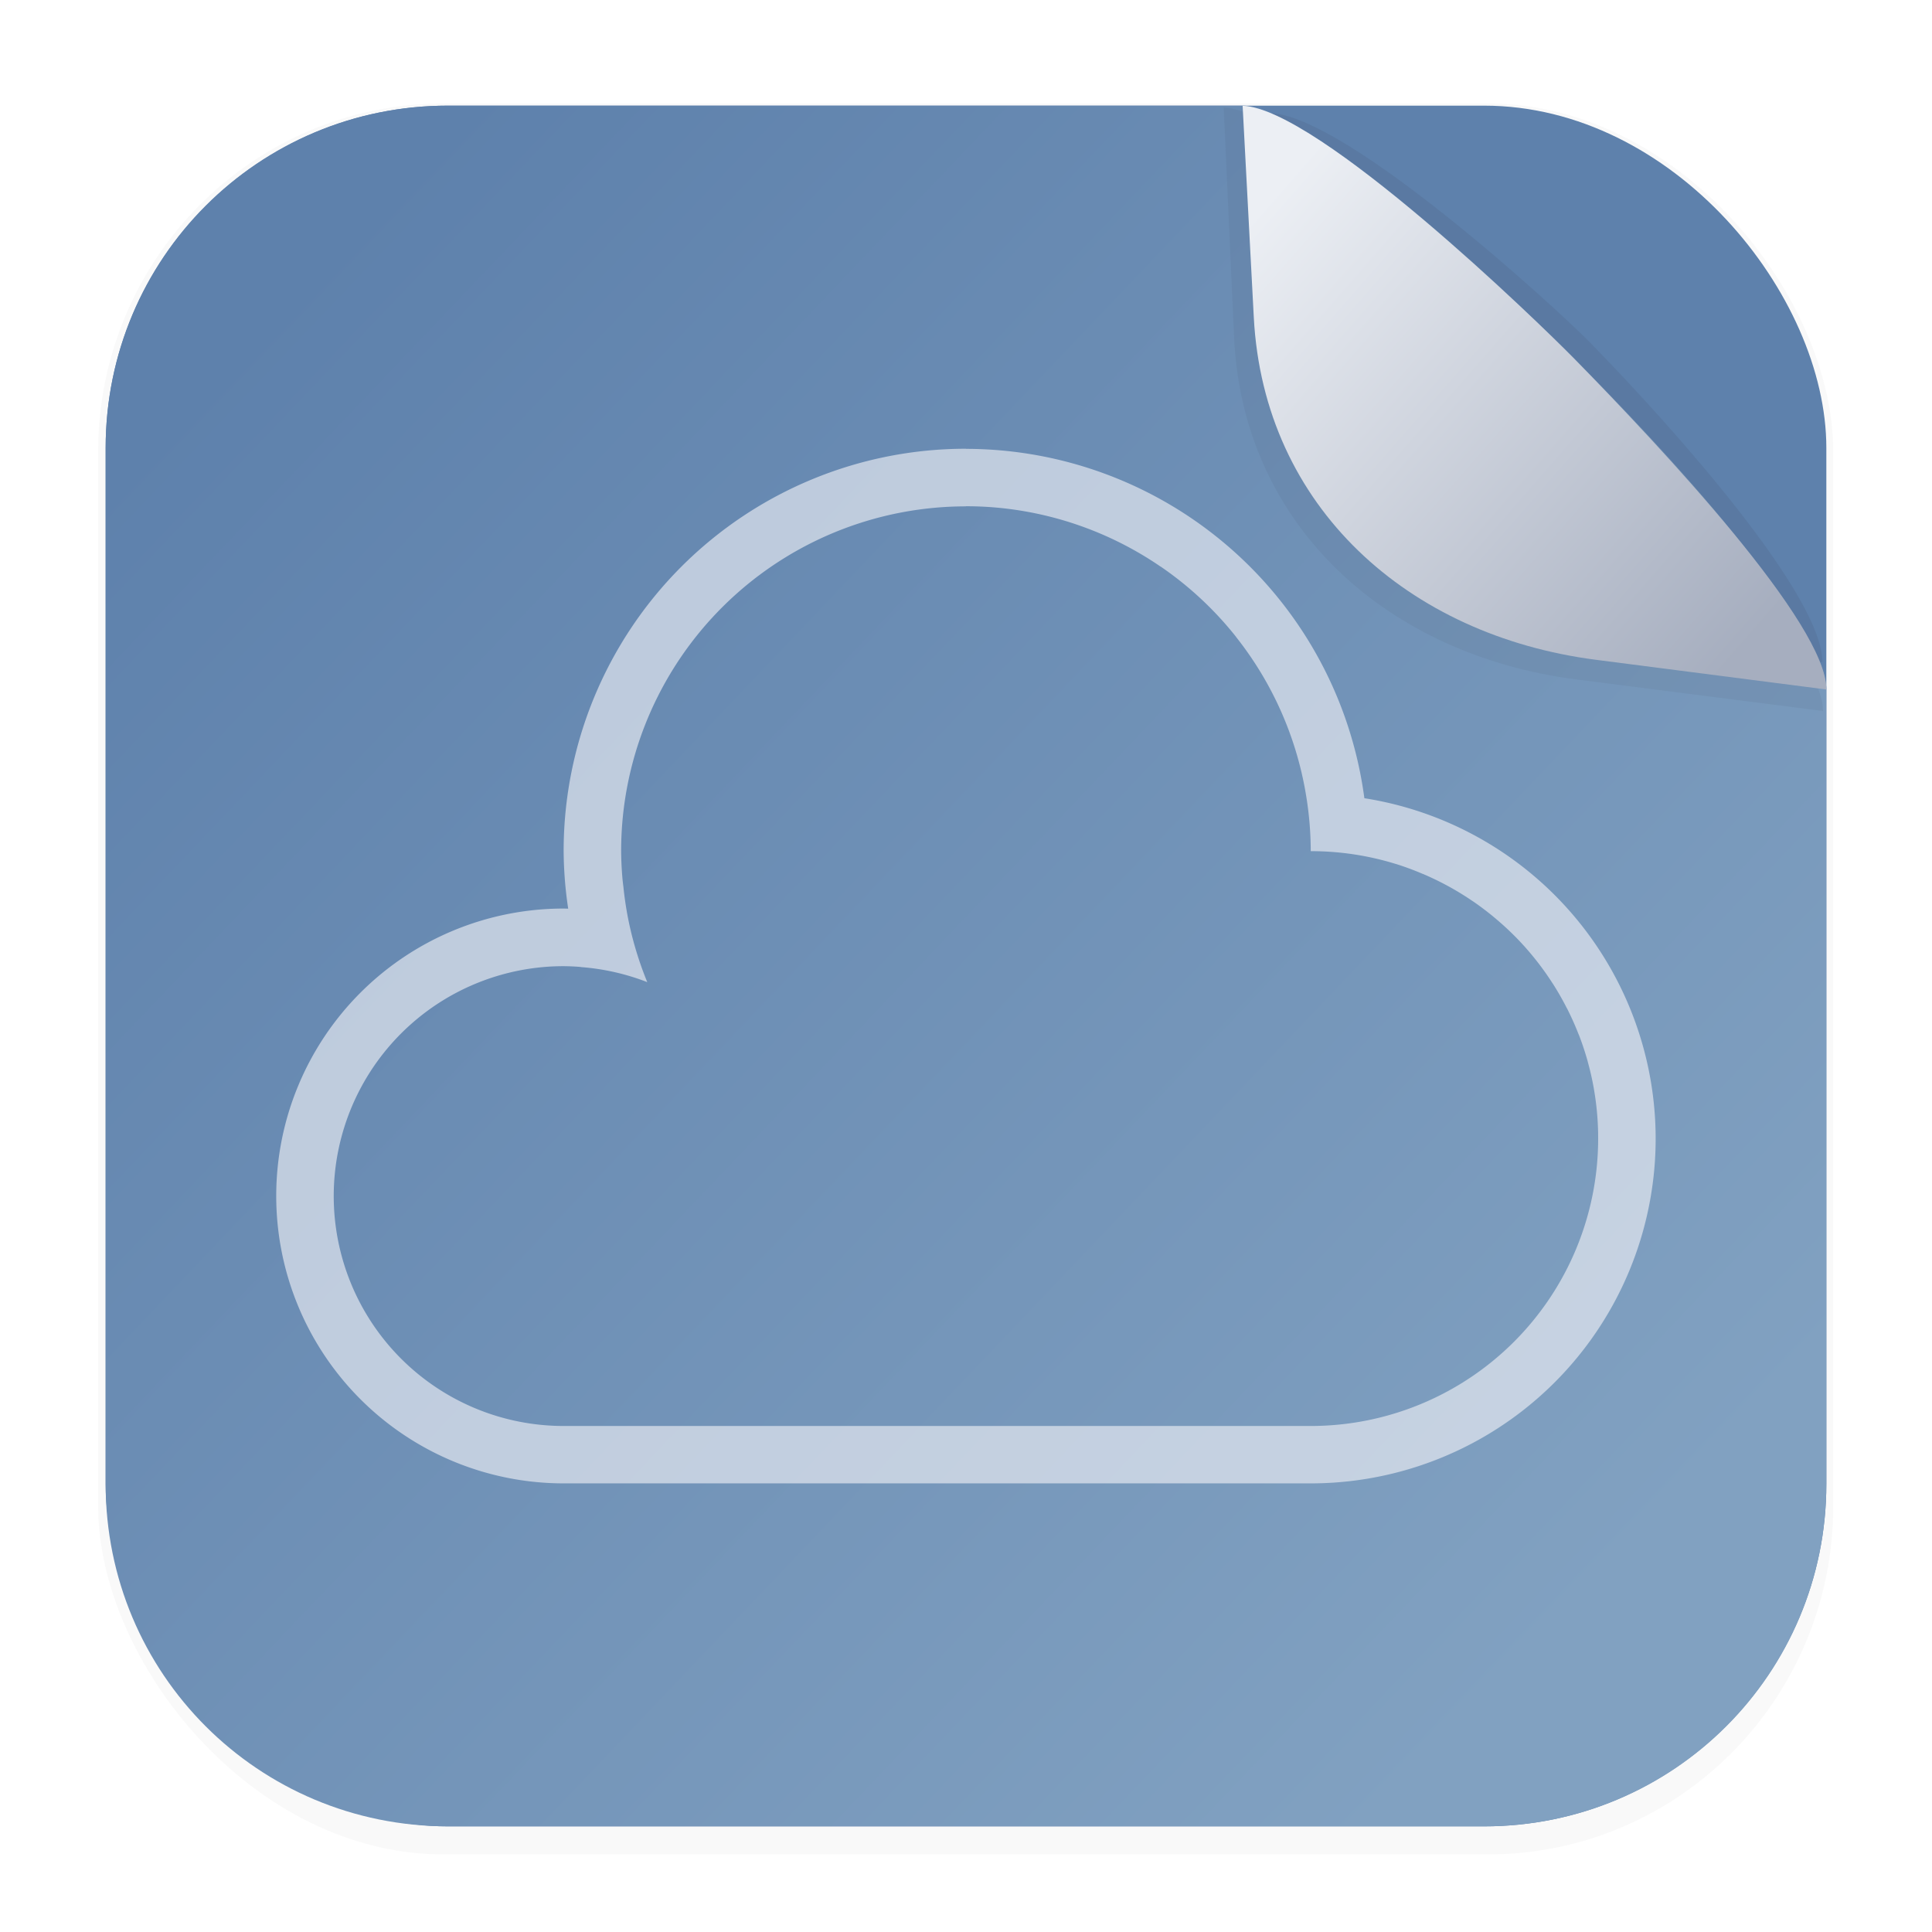 <svg width="64" height="64" version="1.1" viewBox="0 0 16.933 16.933" xmlns="http://www.w3.org/2000/svg">
 <defs>
  <filter id="filter1178" x="-.048" y="-.048" width="1.096" height="1.096" color-interpolation-filters="sRGB">
   <feGaussianBlur stdDeviation="0.307"/>
  </filter>
  <linearGradient id="linearGradient1340-3" x1="2.963" x2="14.718" y1="2.052" y2="13.233" gradientUnits="userSpaceOnUse">
   <stop stop-color="#5e81ac" offset="0"/>
   <stop stop-color="#81a1c1" offset="1"/>
  </linearGradient>
  <linearGradient id="linearGradient6101" x1="11.624" x2="15.933" y1="1.131" y2="4.897" gradientTransform="rotate(180,13.498,3.354)" gradientUnits="userSpaceOnUse">
   <stop stop-color="#a6aebf" offset="0"/>
   <stop stop-color="#eceff4" offset="1"/>
  </linearGradient>
  <filter id="filter6834" x="-.079" y="-.08" width="1.158" height="1.159" color-interpolation-filters="sRGB">
   <feGaussianBlur stdDeviation="0.16"/>
  </filter>
  <filter id="filter7451" x="-.073" y="-.073" width="1.146" height="1.145" color-interpolation-filters="sRGB">
   <feGaussianBlur stdDeviation="0.16"/>
  </filter>
  <style type="text/css">.ColorScheme-Text {
        color:#4d4d4d;
      }</style>
 </defs>
 <g stroke-linecap="round" stroke-linejoin="round">
  <rect transform="matrix(.991 0 0 1 .073 .002)" x=".794" y=".905" width="15.346" height="15.346" rx="3.053" ry="3.053" fill="#000000" filter="url(#filter1178)" opacity=".15" stroke-width="1.249" style="mix-blend-mode:normal"/>
  <rect x=".926" y=".926" width="15.081" height="15.081" rx="3" ry="3" fill="#5e81ac" stroke-width="1.227"/>
  <rect x=".012" y=".006" width="16.924" height="16.927" fill="none" opacity=".15" stroke-width="1.052"/>
 </g>
 <g stroke-linecap="round" stroke-linejoin="round" stroke-width="1.227">
  <path d="m3.926 0.926h6.964c0.906 0 5.117 4.184 5.117 5.117v6.964c0 1.662-1.338 3-3 3h-9.081c-1.662 0-3-1.338-3-3v-9.081c0-1.662 1.338-3 3-3z" fill="url(#linearGradient1340-3)"/>
  <path d="m15.972 5.804c0.006-0.57-1.258-2.008-2.038-2.804-0.311-0.317-2.136-1.984-2.796-2.008l-0.009 1.65c-0.009 1.662 1.345 2.855 3 3z" fill="#2e3440" filter="url(#filter6834)" opacity=".3"/>
  <path d="m15.978 6.232c0.006-0.57-1.577-2.123-2.357-2.919-0.311-0.317-2.236-2.348-2.896-2.371l0.091 2.013c0.075 1.66 1.352 2.789 3 3z" fill="#2e3440" filter="url(#filter7451)" opacity=".25"/>
  <path d="m16.007 6.043c0.006-0.57-1.433-2.107-2.213-2.903-0.311-0.317-2.243-2.19-2.903-2.213l0.098 1.856c0.088 1.66 1.352 2.788 3 3z" fill="url(#linearGradient6101)"/>
 </g>
 <path d="m8.466 3.933a3.526 3.526 0 0 0-3.526 3.526 3.526 3.526 0 0 0 0.04 0.505 2.519 2.519 0 0 0-0.04-0.001 2.519 2.519 0 0 0-2.519 2.519 2.519 2.519 0 0 0 2.519 2.519h6.549a3.022 3.022 0 0 0 3.022-3.022 3.022 3.022 0 0 0-2.553-2.983 3.526 3.526 0 0 0-3.492-3.062zm0 0.504a3.022 3.022 0 0 1 0.302 0.015 3.022 3.022 0 0 1 1.404 0.514 3.022 3.022 0 0 1 0.001 0 3.022 3.022 0 0 1 0.66 0.615 3.022 3.022 0 0 1 0 0.001 3.022 3.022 0 0 1 0.612 1.376 3.022 3.022 0 0 1 0.043 0.502 2.519 2.519 0 0 1 0.502 0.05 2.519 2.519 0 0 1 0.243 0.062 2.519 2.519 0 0 1 0.001 0 2.519 2.519 0 0 1 0.235 0.087 2.519 2.519 0 0 1 0.001 0 2.519 2.519 0 0 1 0.225 0.109 2.519 2.519 0 0 1 0.002 0.001 2.519 2.519 0 0 1 0.213 0.131 2.519 2.519 0 0 1 0.002 0.001 2.519 2.519 0 0 1 0.199 0.152 2.519 2.519 0 0 1 0.001 0.001 2.519 2.519 0 0 1 0.183 0.17 2.519 2.519 0 0 1 0.001 0.001 2.519 2.519 0 0 1 0.312 0.394 2.519 2.519 0 0 1 0.001 0.001 2.519 2.519 0 0 1 0.124 0.217 2.519 2.519 0 0 1 0.001 0.001 2.519 2.519 0 0 1 0.102 0.228 2.519 2.519 0 0 1 0.001 0.001 2.519 2.519 0 0 1 0.079 0.238 2.519 2.519 0 0 1 0 0.001 2.519 2.519 0 0 1 0.055 0.245 2.519 2.519 0 0 1 0 0.001 2.519 2.519 0 0 1 0.03 0.249 2.519 2.519 0 0 1 0.006 0.178 2.519 2.519 0 0 1-2.519 2.519h-6.548a2.015 2.015 0 0 1-2.015-2.015 2.015 2.015 0 0 1 0.01-0.201 2.015 2.015 0 0 1 2.005-1.814 2.015 2.015 0 0 1 0.151 0.007 2.015 2.015 0 0 1 0 0.001 2.015 2.015 0 0 1 0.582 0.132 3.022 3.022 0 0 1-0.172-0.578 3.022 3.022 0 0 1-0.037-0.256 3.022 3.022 0 0 1-0.007-0.058 3.022 3.022 0 0 1-0.013-0.256 3.022 3.022 0 0 1 0.015-0.302 3.022 3.022 0 0 1 3.008-2.72z" color="#4d4d4d" color-rendering="auto" fill="#eceff4" image-rendering="auto" opacity=".65" shape-rendering="auto" solid-color="#000000" style="isolation:auto;mix-blend-mode:normal"/>
 <g fill="#4d4d4d" stroke-width=".265">
  <rect x="3.093" y="-17.689" width="0" height="3.881"/>
  <rect x="4.935" y="-11.717" width="0" height="3.881"/>
  <rect x="5.415" y="-11.998" width="0" height="3.881"/>
  <rect x="-1.446" y="-18.689" width="0" height="3.881"/>
  <rect x=".396" y="-12.718" width="0" height="3.881"/>
  <rect x=".875" y="-12.998" width="0" height="3.881"/>
  <rect x="-1.446" y="-18.689" width="0" height="3.881"/>
  <rect x=".396" y="-12.718" width="0" height="3.881"/>
  <rect x=".875" y="-12.998" width="0" height="3.881"/>
  <rect x="-1.446" y="-18.689" width="0" height="3.881"/>
  <rect x=".396" y="-12.718" width="0" height="3.881"/>
  <rect x=".875" y="-12.998" width="0" height="3.881"/>
  <rect x="-1.446" y="-18.689" width="0" height="3.881"/>
  <rect x=".396" y="-12.718" width="0" height="3.881"/>
  <rect x=".875" y="-12.998" width="0" height="3.881"/>
  <rect x="17.146" y="-13.057" width="0" height="2.91"/>
  <rect x="15.942" y="-12.39" width="0" height="2.91"/>
  <rect x="14.749" y="-15.676" width="0" height="2.91"/>
  <rect x="14.972" y="-12.438" width="0" height="2.91"/>
  <rect x="13.768" y="-11.772" width="0" height="2.91"/>
  <rect x="12.575" y="-15.057" width="0" height="2.91"/>
  <rect x="17.146" y="-13.057" width="0" height="2.91"/>
  <rect x="15.942" y="-12.39" width="0" height="2.91"/>
  <rect x="14.749" y="-15.676" width="0" height="2.91"/>
  <rect x="14.972" y="-12.438" width="0" height="2.91"/>
  <rect x="13.768" y="-11.772" width="0" height="2.91"/>
  <rect x="12.575" y="-15.057" width="0" height="2.91"/>
 </g>
</svg>
